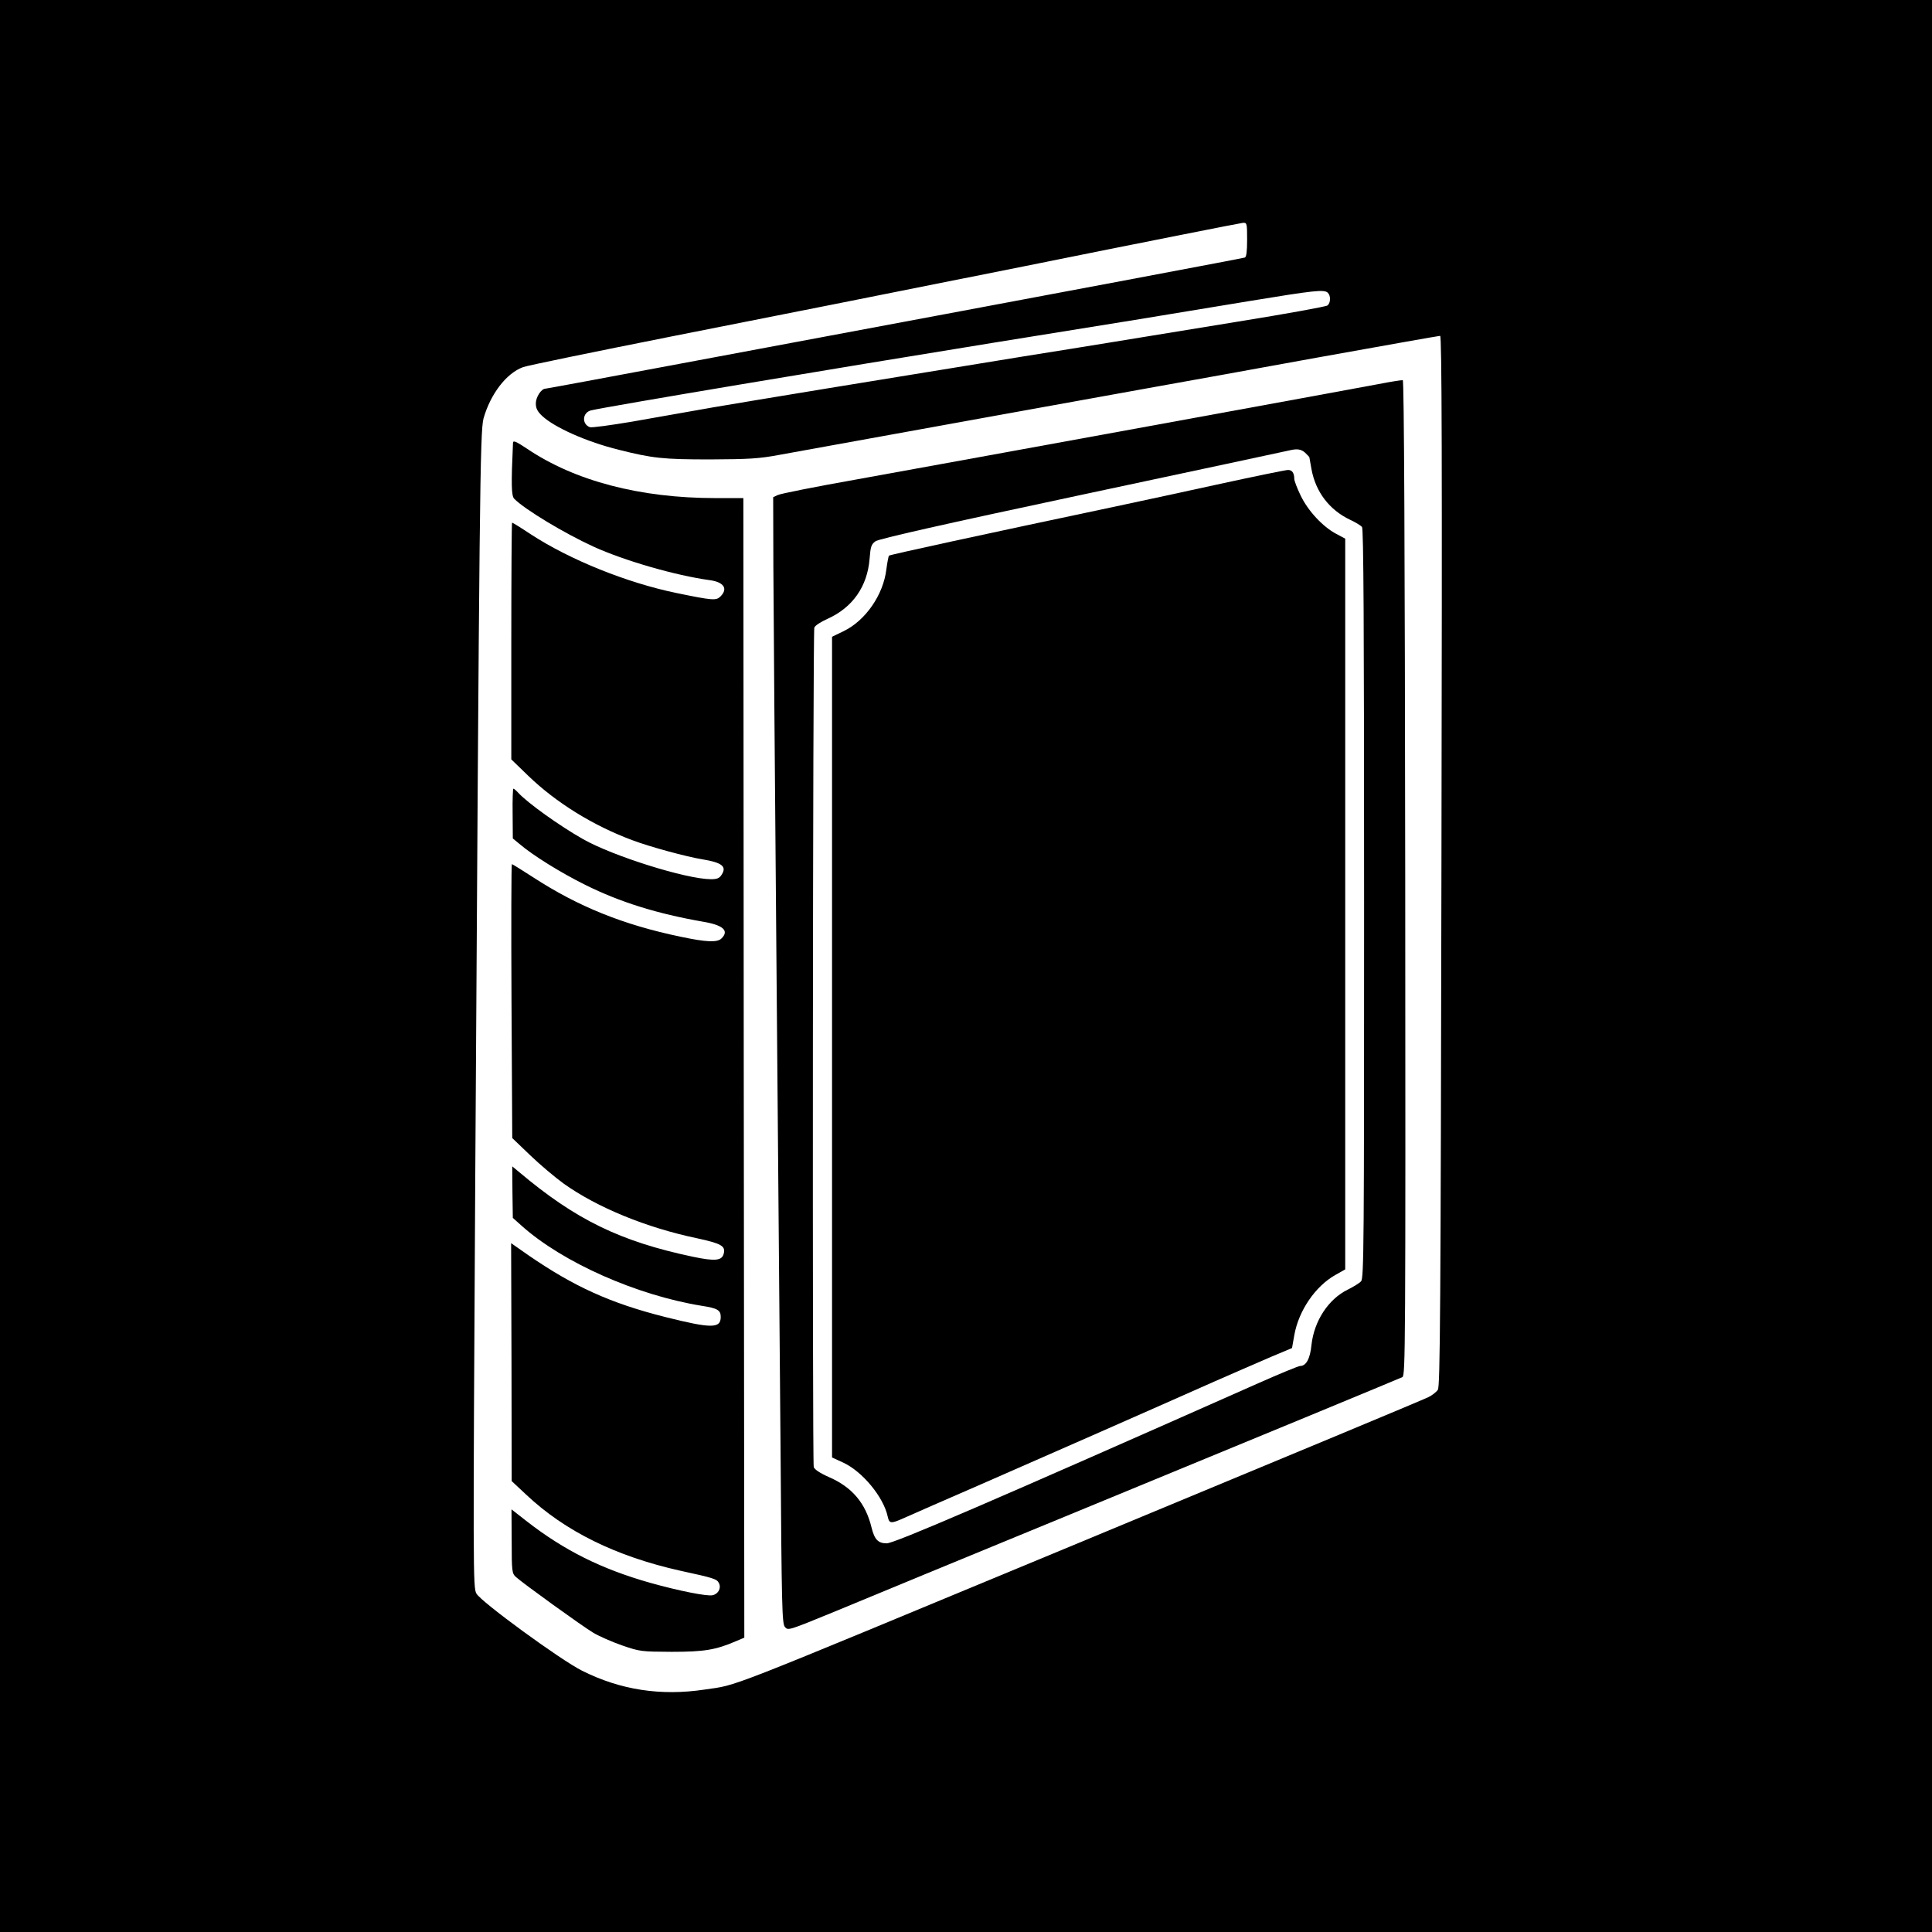 <?xml version="1.0" standalone="no"?>
<!DOCTYPE svg PUBLIC "-//W3C//DTD SVG 20010904//EN"
 "http://www.w3.org/TR/2001/REC-SVG-20010904/DTD/svg10.dtd">
<svg version="1.0" xmlns="http://www.w3.org/2000/svg"
 width="1024pt" height="1024pt" viewBox="0 0 1024 1024"
 preserveAspectRatio="xMidYMid meet">

<g transform="translate(0,1024) scale(0.1,-0.1)"
fill="#000000" stroke="none">
<path d="M0 5120 l0 -5120 5120 0 5120 0 0 5120 0 5120 -5120 0 -5120 0 0
-5120z m6610 3850 c0 -64 -4 -92 -12 -95 -12 -4 -753 -144 -3000 -564 -384
-72 -702 -131 -707 -131 -22 0 -51 -45 -51 -78 0 -26 8 -42 33 -66 66 -62 237
-138 407 -180 179 -45 234 -51 485 -51 205 1 258 4 365 24 608 110 1809 328
1990 360 124 22 512 92 863 156 351 63 643 115 650 115 9 0 11 -623 7 -2782
-4 -2389 -7 -2786 -19 -2804 -8 -12 -31 -30 -50 -39 -42 -20 -616 -259 -1936
-807 -1853 -769 -1715 -715 -1900 -743 -233 -35 -447 -2 -650 100 -114 57
-537 366 -560 409 -18 32 -18 113 -6 2212 22 3597 25 3949 44 4017 37 129 121
239 209 271 24 9 376 81 783 162 407 80 1251 248 1875 373 624 126 1145 229
1158 230 21 1 22 -2 22 -89z m428 -282 c16 -16 15 -53 -2 -67 -7 -6 -222 -45
-477 -86 -255 -42 -558 -91 -674 -110 -115 -19 -322 -52 -460 -74 -758 -123
-1447 -236 -1645 -270 -124 -22 -318 -56 -431 -76 -114 -19 -214 -33 -223 -29
-44 17 -39 78 7 89 95 22 1277 220 2142 360 563 90 961 155 1345 219 347 57
399 63 418 44z"/>
<path d="M7305 8204 c-136 -26 -2177 -399 -2770 -506 -214 -38 -401 -75 -413
-82 l-24 -11 1 -370 c1 -203 8 -1126 16 -2050 8 -924 18 -2100 22 -2613 6
-855 8 -936 23 -955 17 -20 17 -20 261 80 301 125 568 235 1224 505 1093 450
1771 731 1788 739 16 9 17 143 15 2646 -2 1748 -6 2637 -13 2638 -5 1 -64 -8
-130 -21z m-387 -364 c12 -12 22 -22 22 -24 0 -1 5 -29 11 -62 22 -121 95
-217 205 -269 28 -13 56 -30 63 -38 8 -11 11 -494 11 -1997 0 -1807 -1 -1985
-16 -2001 -9 -10 -40 -29 -70 -44 -103 -50 -179 -166 -193 -294 -7 -72 -28
-111 -60 -111 -9 0 -108 -41 -221 -91 -1425 -632 -1930 -849 -1970 -849 -46 0
-65 20 -81 85 -31 127 -102 212 -223 265 -50 22 -78 41 -83 54 -8 25 -5 4423
3 4449 3 11 34 31 70 47 133 60 211 171 223 318 5 65 9 77 31 93 17 13 363 91
1100 248 591 126 1084 231 1095 234 41 10 62 6 83 -13z"/>
<path d="M6470 7676 c-184 -40 -436 -95 -560 -121 -706 -149 -1193 -255 -1198
-260 -3 -3 -9 -35 -14 -72 -16 -136 -111 -273 -228 -329 l-60 -29 0 -2175 0
-2175 59 -27 c103 -48 214 -183 236 -286 8 -38 17 -39 86 -8 30 14 214 94 409
179 338 148 823 361 1235 544 105 46 240 105 301 131 l112 47 12 68 c23 130
111 259 217 319 l53 30 0 1936 0 1937 -47 25 c-72 38 -150 122 -189 203 -19
39 -34 79 -34 88 0 32 -12 49 -34 48 -11 0 -172 -33 -356 -73z"/>
<path d="M2719 7893 c-10 -222 -9 -282 7 -297 55 -56 266 -183 419 -253 162
-74 434 -153 617 -178 74 -10 98 -45 57 -86 -23 -23 -40 -22 -234 18 -262 54
-565 176 -773 312 -51 34 -95 61 -98 61 -2 0 -4 -282 -4 -627 l0 -628 90 -87
c147 -142 344 -264 551 -341 92 -35 291 -89 374 -102 102 -17 128 -38 100 -81
-12 -19 -24 -24 -58 -24 -131 1 -517 122 -676 212 -126 71 -297 194 -345 247
-11 12 -22 21 -25 21 -3 0 -5 -59 -4 -132 l1 -132 34 -28 c71 -61 219 -153
350 -218 185 -92 382 -153 623 -195 108 -18 141 -48 99 -89 -22 -22 -79 -20
-216 9 -303 63 -542 159 -782 315 -59 38 -110 70 -113 70 -3 0 -4 -327 -2
-726 l4 -726 96 -92 c52 -50 132 -117 176 -149 178 -127 439 -234 707 -290
129 -28 152 -41 142 -81 -9 -38 -45 -42 -164 -17 -384 81 -621 196 -922 450
l-35 29 1 -136 2 -137 48 -43 c218 -194 608 -367 953 -423 84 -13 101 -23 101
-59 0 -62 -49 -62 -296 0 -289 73 -482 161 -722 326 l-93 65 2 -631 1 -630 78
-73 c205 -193 475 -326 815 -402 180 -39 194 -44 205 -65 14 -26 -2 -58 -33
-65 -27 -7 -179 23 -332 66 -257 73 -454 171 -652 325 l-82 64 1 -169 c0 -160
2 -171 22 -189 40 -36 352 -261 409 -295 31 -19 100 -49 154 -68 96 -33 102
-33 263 -34 172 0 233 10 340 56 l45 19 -3 3020 -2 3020 -148 0 c-400 0 -746
91 -999 262 -59 39 -73 45 -74 31z"/>
</g>
</svg>

